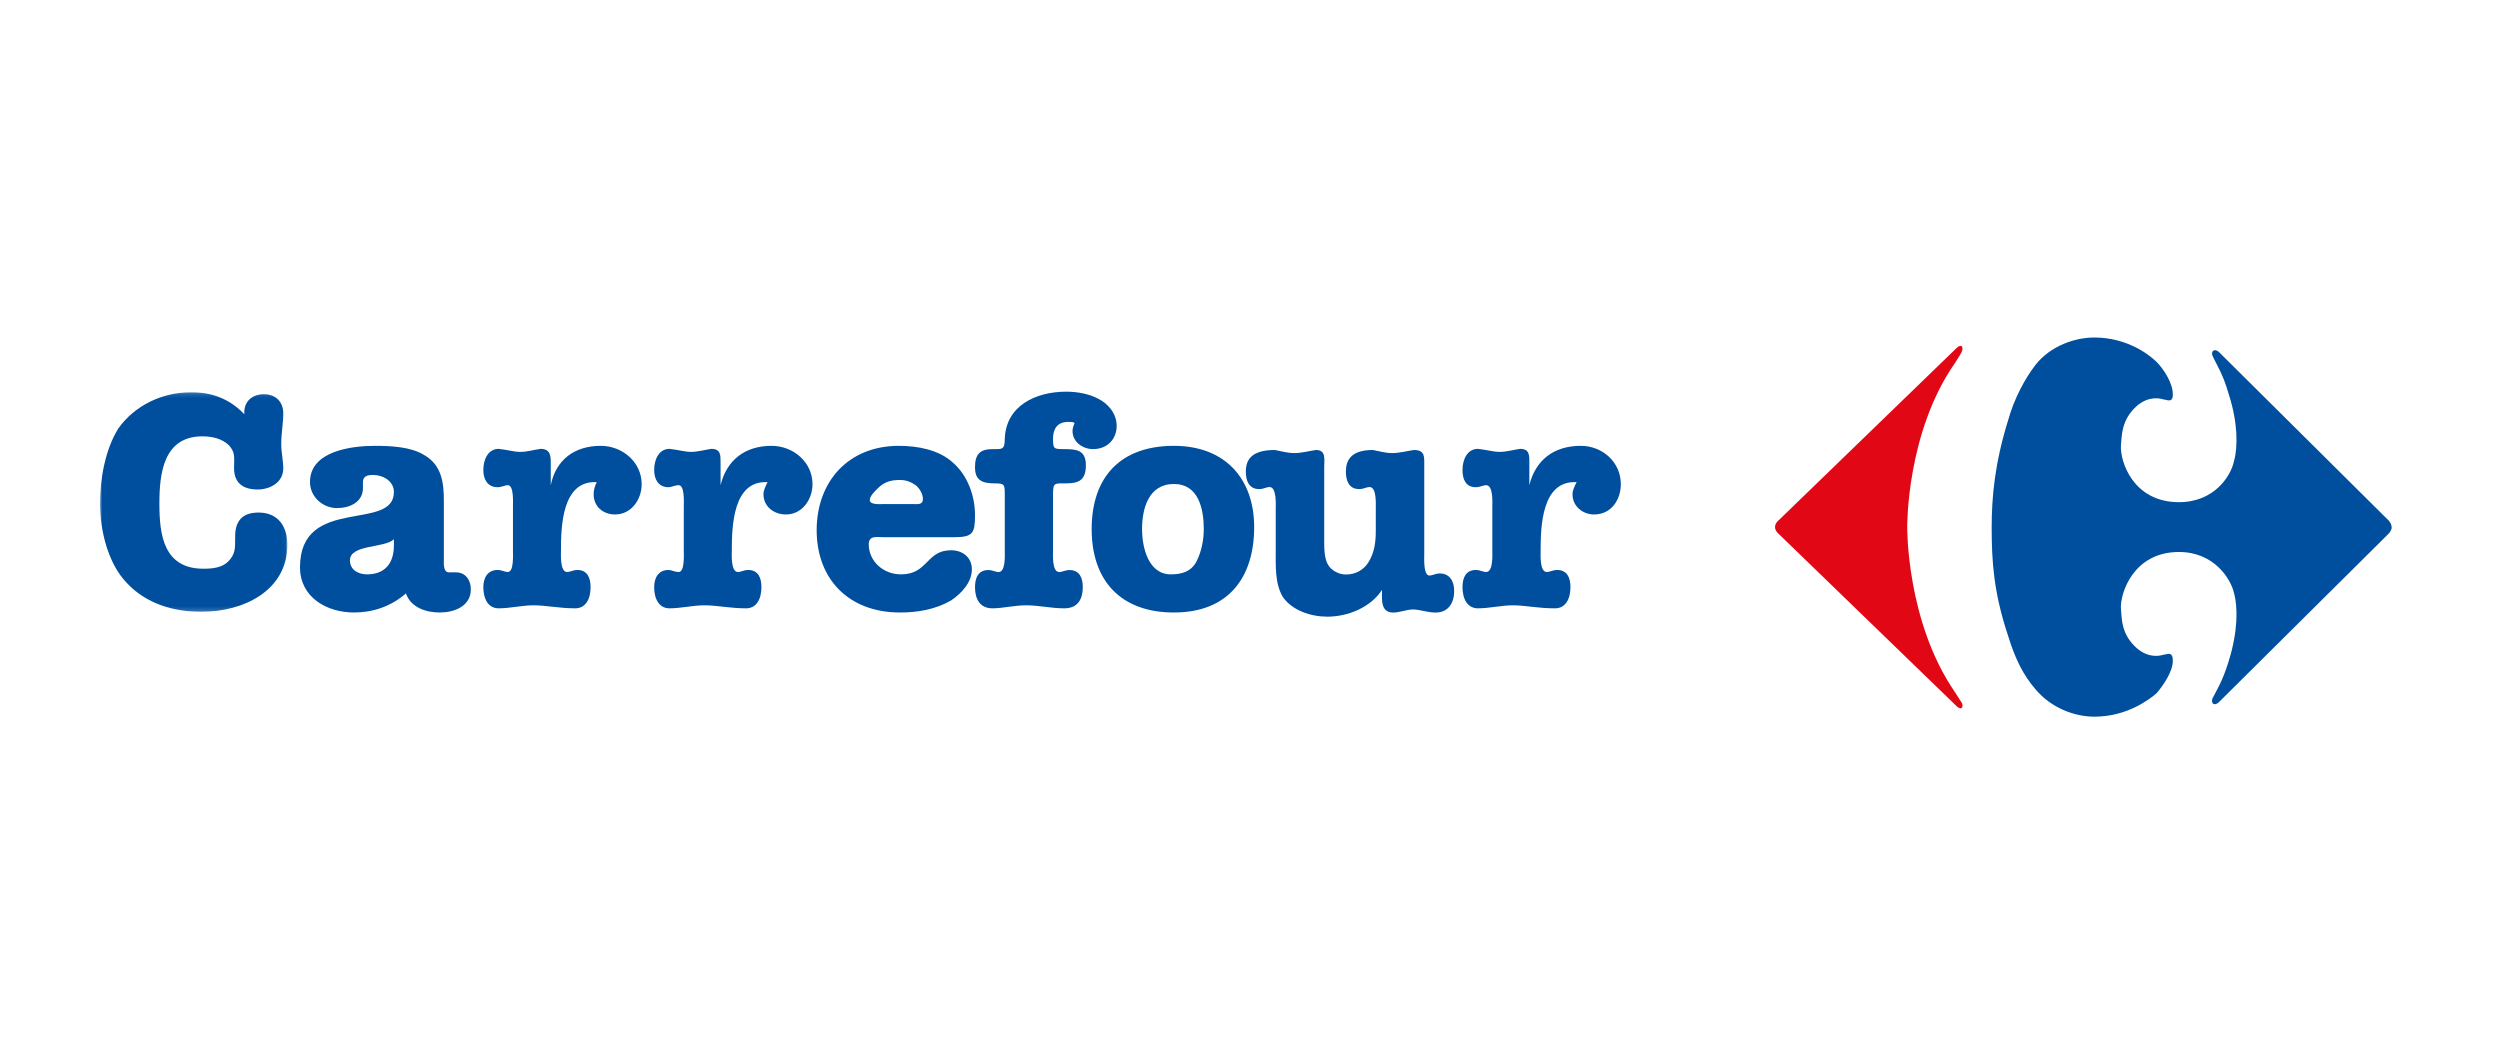 <?xml version="1.0" encoding="UTF-8"?>
<svg width="600px" height="250px" viewBox="0 0 600 250" version="1.1" xmlns="http://www.w3.org/2000/svg" xmlns:xlink="http://www.w3.org/1999/xlink">
    <!-- Generator: Sketch 50.1 (55044) - http://www.bohemiancoding.com/sketch -->
    <title>CRFB</title>
    <desc>Created with Sketch.</desc>
    <defs>
        <polygon id="path-1" points="0 0.134 44.97 0.134 44.97 52.837 0 52.837"></polygon>
    </defs>
    <g id="CRFB" stroke="none" stroke-width="1" fill="none" fill-rule="evenodd">
        <g id="Grid-Logo" opacity="0.4" transform="translate(0, 1)"></g>
        <g transform="translate(24, 81)">
            <g id="Group-3" transform="translate(0, 13)">
                <mask id="mask-2" fill="white">
                    <use xlink:href="#path-1"></use>
                </mask>
                <g id="Clip-2"></g>
                <path d="M39.318,0.615 C42.266,0.615 43.986,2.541 43.986,5.188 C43.986,7.594 43.496,10 43.496,12.648 C43.496,14.574 43.986,16.499 43.986,18.424 C43.986,21.794 40.793,23.478 37.843,23.478 C33.912,23.478 31.945,21.553 32.192,17.702 C32.192,15.536 32.437,14.574 30.964,12.889 C29.244,11.205 26.785,10.723 24.574,10.723 C15.236,10.723 14.253,19.628 14.253,26.848 C14.253,34.305 15.236,42.492 24.819,42.492 C27.03,42.492 29.244,42.247 30.717,40.804 C32.437,39.123 32.437,37.68 32.437,35.509 C32.437,33.828 32.437,32.385 33.42,30.936 C34.404,29.495 36.123,29.013 38.088,29.013 C42.758,29.013 44.97,32.385 44.97,36.714 C44.97,47.786 34.404,52.837 24.327,52.837 C17.693,52.837 11.058,50.91 6.388,45.861 C1.965,41.287 -8.82352941e-05,33.345 -8.82352941e-05,26.848 C-8.82352941e-05,21.071 1.228,13.852 4.423,8.797 C8.355,3.262 14.991,0.134 21.87,0.134 C27.03,0.134 31.209,1.818 34.648,5.428 C34.404,2.541 36.368,0.615 39.318,0.615" id="Fill-1" fill="#004F9E" mask="url(#mask-2)"></path>
            </g>
            <path d="M70.538,48.412 C68.38,50.579 59.989,49.618 59.989,53.474 C59.989,55.88 62.147,56.848 64.064,56.848 C68.38,56.848 70.538,54.197 70.538,49.856 L70.538,48.412 Z M63.106,36.121 C63.106,39.494 59.989,40.941 56.87,40.941 C53.514,40.941 50.398,38.29 50.398,34.675 C50.398,27.204 60.469,26 65.983,26 C69.819,26 74.614,26.242 77.731,28.169 C82.047,30.579 82.527,34.917 82.527,39.254 L82.527,52.991 C82.527,53.952 82.286,56.364 83.725,56.364 L85.403,56.364 C87.802,56.364 89,58.293 89,60.459 C89,64.555 84.924,66 81.567,66 C78.211,66 74.614,64.8 73.416,61.421 C69.819,64.555 65.503,66 60.949,66 C54.473,66 48,62.388 48,55.158 C48,37.808 70.538,46.721 70.538,37.084 C70.538,34.435 67.9,32.988 65.503,32.988 C64.305,32.988 63.106,33.23 63.106,34.675 L63.106,36.121 Z" id="Fill-4" fill="#004F9E"></path>
            <path d="M99.109,40.533 C99.109,39.564 99.354,35.447 97.884,35.447 C97.147,35.447 96.413,35.931 95.432,35.931 C92.981,35.931 92,33.993 92,31.813 C92,29.148 93.225,26.726 95.678,26.726 C97.884,26.968 99.354,27.453 100.825,27.453 C102.541,27.453 104.013,26.968 105.728,26.726 C107.935,26.726 108.181,28.179 108.181,29.876 L108.181,35.447 C109.406,29.391 113.819,26 120.194,26 C125.341,26 130,29.876 130,35.203 C130,38.837 127.548,42.472 123.625,42.472 C120.683,42.472 118.476,40.533 118.476,37.627 C118.476,36.657 118.722,35.688 119.213,34.721 C110.878,34.235 110.632,45.381 110.632,51.19 C110.632,52.162 110.387,56.28 112.103,56.28 C112.838,56.28 113.573,55.793 114.554,55.793 C117.006,55.793 117.741,57.732 117.741,59.91 C117.741,62.821 116.516,65 114.064,65 C110.141,65 107.2,64.274 104.013,64.274 C101.316,64.274 98.375,65 95.678,65 C93.225,65 92,62.821 92,59.91 C92,57.732 92.981,55.793 95.432,55.793 C96.413,55.793 97.147,56.28 97.884,56.28 C99.354,56.28 99.109,52.162 99.109,51.19 L99.109,40.533 Z" id="Fill-6" fill="#004F9E"></path>
            <path d="M140.111,40.533 C140.111,39.564 140.356,35.447 138.884,35.447 C137.905,35.447 137.168,35.931 136.433,35.931 C133.981,35.931 133,33.993 133,31.813 C133,29.148 134.227,26.726 136.68,26.726 C138.884,26.968 140.356,27.453 141.827,27.453 C143.543,27.453 145.014,26.968 146.73,26.726 C148.937,26.726 148.937,28.179 148.937,29.876 L148.937,35.447 C150.406,29.391 154.819,26 161.194,26 C166.341,26 171,29.876 171,35.203 C171,38.837 168.549,42.472 164.625,42.472 C161.684,42.472 159.233,40.533 159.233,37.627 C159.233,36.657 159.724,35.688 160.215,34.721 C151.878,34.235 151.634,45.381 151.634,51.19 C151.634,52.162 151.388,56.28 153.103,56.28 C153.84,56.28 154.577,55.793 155.556,55.793 C158.008,55.793 158.743,57.732 158.743,59.91 C158.743,62.821 157.518,65 155.065,65 C151.143,65 148.2,64.274 145.014,64.274 C142.318,64.274 139.376,65 136.68,65 C134.227,65 133,62.821 133,59.91 C133,57.732 133.981,55.793 136.433,55.793 C137.168,55.793 137.905,56.28 138.884,56.28 C140.356,56.28 140.111,52.162 140.111,51.19 L140.111,40.533 Z" id="Fill-8" fill="#004F9E"></path>
            <path d="M194.999,39.977 C196.25,39.977 197.499,40.217 197.499,38.771 C197.499,37.566 196.748,36.362 195.999,35.639 C194.749,34.675 193.5,34.193 192,34.193 C189.75,34.193 188.249,34.675 186.75,36.121 C186.001,36.843 184.75,38.048 184.75,39.012 C184.75,40.217 187.249,39.977 188,39.977 L194.999,39.977 Z M188,47.928 C186.5,47.928 184.499,47.444 184.499,49.618 C184.499,53.713 188,56.848 192.25,56.848 C198.749,56.848 198.249,51.062 204.251,51.062 C206.999,51.062 209.249,52.746 209.249,55.642 C209.249,58.776 206.75,61.421 204.251,63.111 C200.5,65.277 196.25,66 192,66 C179.75,66 172,58.047 172,46.244 C172,34.675 179.501,26 191.75,26 C196.25,26 201.25,26.964 204.5,29.855 C208.248,32.988 210,38.048 210,42.627 C210,46.967 209.5,47.928 205,47.928 L188,47.928 Z" id="Fill-10" fill="#004F9E"></path>
            <path d="M228.724,51.212 C228.724,52.183 228.477,56.294 230.202,56.294 C230.942,56.294 231.682,55.808 232.666,55.808 C235.131,55.808 235.869,57.743 235.869,59.918 C235.869,62.825 234.638,65 231.434,65 C228.231,65 225.276,64.275 222.318,64.275 C219.362,64.275 216.652,65 214.187,65 C211.231,65 210,62.825 210,59.918 C210,57.743 210.738,55.808 213.202,55.808 C214.187,55.808 214.926,56.294 215.666,56.294 C217.39,56.294 217.145,52.183 217.145,51.212 L217.145,37.911 C217.145,35.25 217.145,35.009 214.68,35.009 C211.724,35.009 210,34.284 210,31.14 C210,27.996 211.231,26.787 214.187,26.787 C216.406,26.787 217.145,27.028 217.145,24.367 C217.39,16.387 224.535,13 231.926,13 C234.392,13 237.348,13.484 239.565,14.693 C242.028,15.903 244,18.321 244,21.223 C244,24.367 241.782,26.787 238.334,26.787 C235.869,26.787 233.406,25.094 233.406,22.432 C233.406,21.706 233.652,21.223 233.898,20.498 C233.406,20.255 233.159,20.255 232.421,20.255 C229.71,20.255 228.724,21.949 228.724,24.367 C228.724,26.787 228.97,26.787 231.434,26.787 C234.392,26.787 236.61,27.028 236.61,30.656 C236.61,34.042 235.131,35.009 231.926,35.009 C228.97,35.009 228.724,34.768 228.724,37.911 L228.724,51.212 Z" id="Fill-12" fill="#004F9E"></path>
            <path d="M257.748,35.157 C251.577,35.157 250.095,41.181 250.095,45.999 C250.095,50.34 251.577,56.848 257.006,56.848 C259.722,56.848 261.943,56.125 263.177,53.713 C264.411,51.301 264.906,48.412 264.906,45.999 C264.906,41.181 263.671,35.157 257.748,35.157 M277,45.522 C277,57.57 270.831,66 257.748,66 C244.911,66 238,58.293 238,45.999 C238,33.471 244.911,26 257.748,26 C269.843,26 277,33.711 277,45.522" id="Fill-14" fill="#004F9E"></path>
            <path d="M282.178,41.074 C282.178,40.086 282.426,35.889 280.694,35.889 C279.952,35.889 279.21,36.383 278.22,36.383 C275.743,36.383 275,34.407 275,32.185 C275,29.468 276.239,27 281.932,27 C283.417,27.246 284.901,27.74 286.633,27.74 C288.369,27.74 290.097,27.246 291.834,27 C294.307,27 293.811,29.222 293.811,31.197 L293.811,48.977 C293.811,50.457 293.811,53.174 294.801,54.654 C295.543,55.89 297.279,56.881 299.011,56.881 C301.237,56.881 303.218,55.89 304.453,53.914 C305.94,51.449 306.189,48.977 306.189,46.261 L306.189,41.074 C306.189,40.086 306.434,35.889 304.702,35.889 C303.96,35.889 303.218,36.383 302.228,36.383 C299.753,36.383 299.011,34.407 299.011,32.185 C299.011,29.468 300.246,27 305.447,27 C306.931,27.246 308.415,27.74 310.147,27.74 C311.88,27.74 313.612,27.246 315.345,27 C318.067,27 317.822,28.728 317.822,30.704 L317.822,51.938 C317.822,52.929 317.573,57.126 319.058,57.126 C319.803,57.126 320.545,56.63 321.532,56.63 C324.01,56.63 325,58.607 325,60.827 C325,63.794 323.513,66.015 320.545,66.015 C318.564,66.015 316.832,65.275 315.099,65.275 C313.612,65.275 311.88,66.015 310.396,66.015 C307.673,66.015 307.673,63.544 307.673,62.063 L307.673,60.582 C304.95,64.779 299.505,67 294.556,67 C290.595,67 286.139,65.519 283.91,62.308 C281.932,59.102 282.178,54.654 282.178,50.953 L282.178,41.074 Z" id="Fill-16" fill="#004F9E"></path>
            <path d="M334.156,40.533 C334.156,39.564 334.403,35.447 332.676,35.447 C331.936,35.447 331.197,35.931 330.21,35.931 C327.743,35.931 327,33.993 327,31.813 C327,29.148 328.235,26.726 330.702,26.726 C332.924,26.968 334.403,27.453 335.886,27.453 C337.613,27.453 339.092,26.968 340.819,26.726 C343.041,26.726 343.041,28.179 343.041,29.876 L343.041,35.447 C344.521,29.391 348.962,26 355.378,26 C360.559,26 365,29.876 365,35.203 C365,38.837 362.777,42.472 358.584,42.472 C355.87,42.472 353.403,40.533 353.403,37.627 C353.403,36.657 353.895,35.688 354.391,34.721 C346,34.235 345.752,45.381 345.752,51.19 C345.752,52.162 345.508,56.28 347.235,56.28 C347.974,56.28 348.714,55.793 349.702,55.793 C352.168,55.793 352.911,57.732 352.911,59.91 C352.911,62.821 351.676,65 349.21,65 C345.013,65 342.054,64.274 339.092,64.274 C336.378,64.274 333.416,65 330.702,65 C328.235,65 327,62.821 327,59.91 C327,57.732 327.743,55.793 330.21,55.793 C331.197,55.793 331.936,56.28 332.676,56.28 C334.403,56.28 334.156,52.162 334.156,51.19 L334.156,40.533 Z" id="Fill-18" fill="#004F9E"></path>
            <path d="M550,45.619 C550,46.35 549.268,47.082 549.268,47.082 L508.961,87.096 C507.493,88.799 506.52,87.827 507.007,86.606 C507.984,84.653 509.448,82.459 510.916,77.581 C513.113,70.504 513.113,64.646 512.135,61.232 C511.403,58.065 507.493,51.476 498.945,51.476 C487.955,51.476 484.777,61.479 485.023,65.136 C485.268,67.578 485.023,71.235 488.929,74.65 C491.861,77.092 494.548,76.36 495.281,76.119 C496.013,76.119 497.48,75.14 497.48,77.581 C497.48,80.265 495.039,83.681 493.571,85.385 C491.861,86.854 486.488,91 478.671,91 C474.029,91 468.413,89.047 464.503,84.412 C461.571,80.997 459.616,77.092 457.906,71.483 C454.487,61.232 454,53.67 454,45.619 C454,38.301 454.732,30.251 457.906,20.005 C459.374,14.638 462.061,9.757 464.503,6.587 C468.167,1.951 474.029,0 478.671,0 C486.488,0 491.861,4.146 493.571,5.854 C495.039,7.318 497.48,10.733 497.48,13.661 C497.48,15.857 496.013,14.881 495.281,14.881 C494.548,14.638 491.861,13.906 488.929,16.345 C485.023,19.76 485.268,23.663 485.023,25.859 C484.777,29.763 487.955,39.522 498.945,39.522 C507.493,39.522 511.403,33.179 512.135,29.763 C513.113,26.348 513.113,20.492 510.916,13.661 C509.448,8.537 507.984,6.587 507.007,4.391 C506.52,3.415 507.493,2.195 508.961,3.903 L549.268,43.913 C549.268,43.913 550,44.646 550,45.619" id="Fill-20" fill="#004F9E"></path>
            <path d="M402,45.501 C402,46.486 402.974,47.224 402.974,47.224 L445.693,88.587 C446.915,89.569 447.159,88.587 446.915,87.849 C446.67,87.355 446.424,87.111 445.206,85.141 C433.488,68.153 433.733,45.501 433.733,45.501 C433.733,45.501 433.488,22.848 445.206,6.107 C446.424,4.137 446.67,3.892 446.915,3.153 C447.159,2.414 446.915,1.43 445.693,2.414 L402.974,43.777 C402.974,43.777 402,44.517 402,45.501" id="Fill-22" fill="#E20714"></path>
        </g>
    </g>
</svg>